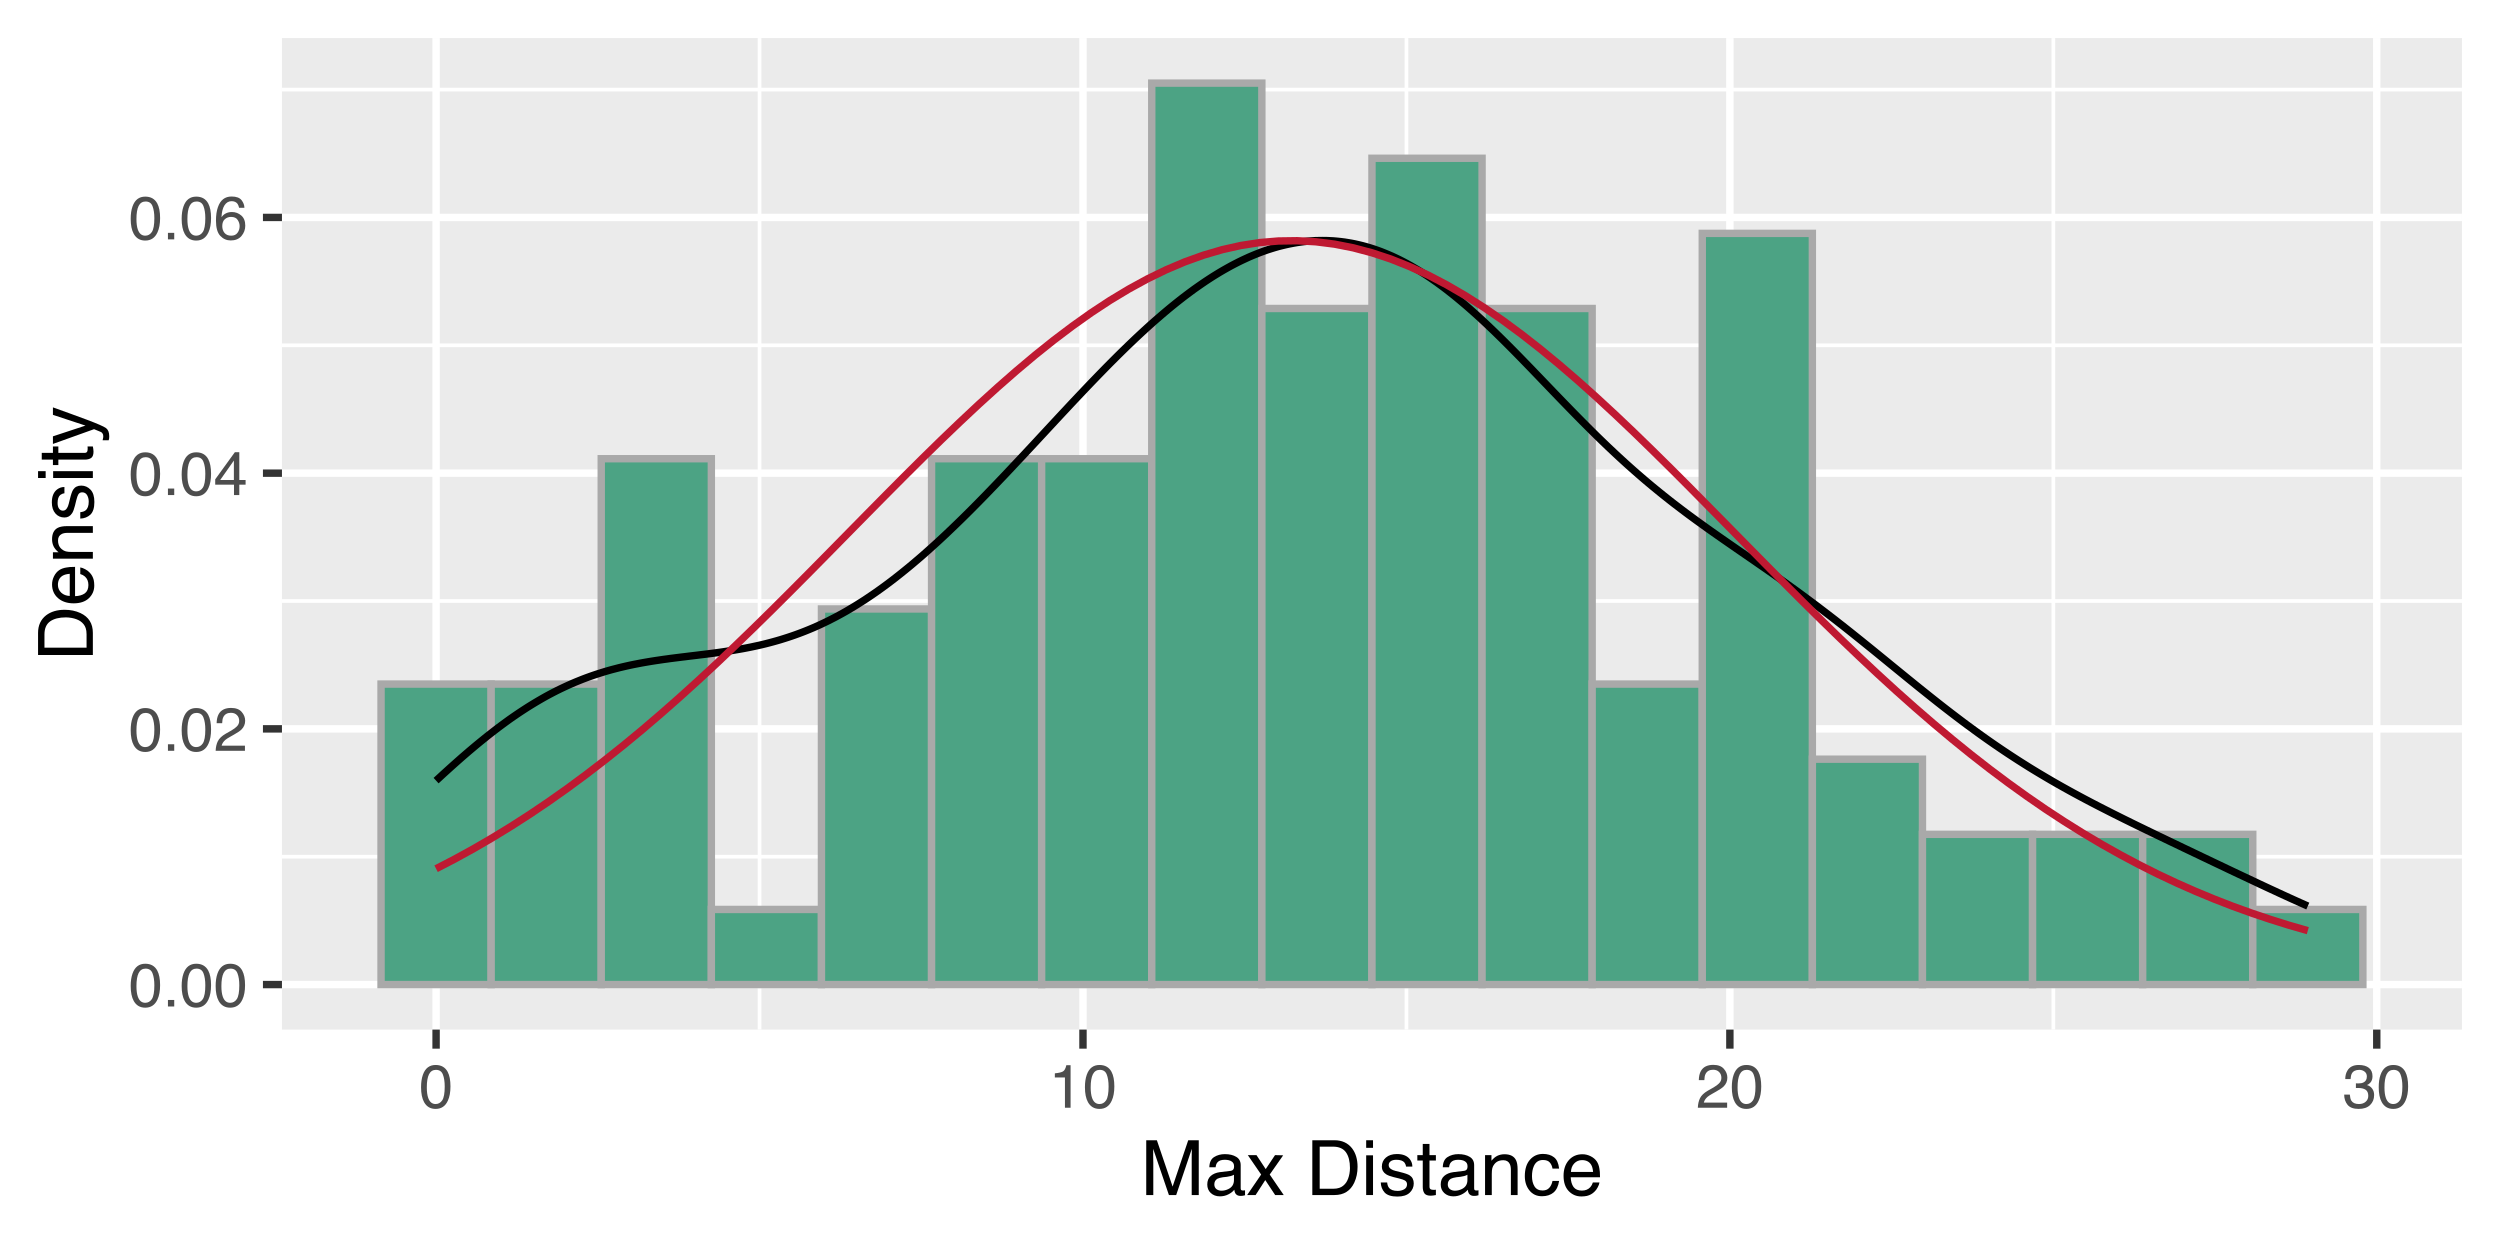 <?xml version="1.0" encoding="UTF-8"?>
<svg xmlns="http://www.w3.org/2000/svg" xmlns:xlink="http://www.w3.org/1999/xlink" width="360pt" height="180pt" viewBox="0 0 360 180" version="1.1">
<defs>
<g>
<symbol overflow="visible" id="glyph0-0">
<path style="stroke:none;" d="M 0.281 0 L 0.281 -6.312 L 5.297 -6.312 L 5.297 0 Z M 4.5 -0.797 L 4.5 -5.516 L 1.078 -5.516 L 1.078 -0.797 Z M 4.5 -0.797 "/>
</symbol>
<symbol overflow="visible" id="glyph0-1">
<path style="stroke:none;" d="M 2.375 -6.156 C 3.176 -6.156 3.754 -5.828 4.109 -5.172 C 4.379 -4.66 4.516 -3.961 4.516 -3.078 C 4.516 -2.242 4.391 -1.555 4.141 -1.016 C 3.785 -0.223 3.195 0.172 2.375 0.172 C 1.633 0.172 1.082 -0.148 0.719 -0.797 C 0.426 -1.328 0.281 -2.047 0.281 -2.953 C 0.281 -3.648 0.367 -4.25 0.547 -4.75 C 0.879 -5.688 1.488 -6.156 2.375 -6.156 Z M 2.375 -0.531 C 2.77 -0.531 3.086 -0.707 3.328 -1.062 C 3.566 -1.426 3.688 -2.086 3.688 -3.047 C 3.688 -3.754 3.598 -4.332 3.422 -4.781 C 3.254 -5.227 2.922 -5.453 2.422 -5.453 C 1.973 -5.453 1.641 -5.238 1.422 -4.812 C 1.211 -4.383 1.109 -3.754 1.109 -2.922 C 1.109 -2.297 1.176 -1.789 1.312 -1.406 C 1.52 -0.82 1.875 -0.531 2.375 -0.531 Z M 2.375 -0.531 "/>
</symbol>
<symbol overflow="visible" id="glyph0-2">
<path style="stroke:none;" d="M 0.75 -0.938 L 1.656 -0.938 L 1.656 0 L 0.75 0 Z M 0.75 -0.938 "/>
</symbol>
<symbol overflow="visible" id="glyph0-3">
<path style="stroke:none;" d="M 0.281 0 C 0.301 -0.531 0.406 -0.988 0.594 -1.375 C 0.789 -1.77 1.164 -2.129 1.719 -2.453 L 2.547 -2.922 C 2.91 -3.141 3.164 -3.328 3.312 -3.484 C 3.551 -3.711 3.672 -3.984 3.672 -4.297 C 3.672 -4.648 3.562 -4.93 3.344 -5.141 C 3.133 -5.359 2.848 -5.469 2.484 -5.469 C 1.961 -5.469 1.598 -5.266 1.391 -4.859 C 1.285 -4.648 1.227 -4.352 1.219 -3.969 L 0.422 -3.969 C 0.43 -4.5 0.531 -4.938 0.719 -5.281 C 1.051 -5.875 1.645 -6.172 2.5 -6.172 C 3.195 -6.172 3.707 -5.977 4.031 -5.594 C 4.363 -5.219 4.531 -4.797 4.531 -4.328 C 4.531 -3.836 4.352 -3.414 4 -3.062 C 3.801 -2.863 3.441 -2.617 2.922 -2.328 L 2.344 -2 C 2.062 -1.844 1.836 -1.695 1.672 -1.562 C 1.391 -1.312 1.211 -1.035 1.141 -0.734 L 4.5 -0.734 L 4.5 0 Z M 0.281 0 "/>
</symbol>
<symbol overflow="visible" id="glyph0-4">
<path style="stroke:none;" d="M 2.906 -2.172 L 2.906 -4.969 L 0.938 -2.172 Z M 2.922 0 L 2.922 -1.5 L 0.219 -1.5 L 0.219 -2.266 L 3.047 -6.172 L 3.688 -6.172 L 3.688 -2.172 L 4.594 -2.172 L 4.594 -1.5 L 3.688 -1.5 L 3.688 0 Z M 2.922 0 "/>
</symbol>
<symbol overflow="visible" id="glyph0-5">
<path style="stroke:none;" d="M 2.578 -6.172 C 3.266 -6.172 3.742 -5.992 4.016 -5.641 C 4.285 -5.285 4.422 -4.922 4.422 -4.547 L 3.656 -4.547 C 3.602 -4.785 3.531 -4.973 3.438 -5.109 C 3.25 -5.367 2.961 -5.5 2.578 -5.5 C 2.148 -5.5 1.805 -5.297 1.547 -4.891 C 1.297 -4.492 1.156 -3.926 1.125 -3.188 C 1.301 -3.445 1.523 -3.641 1.797 -3.766 C 2.047 -3.879 2.32 -3.938 2.625 -3.938 C 3.133 -3.938 3.582 -3.77 3.969 -3.438 C 4.352 -3.113 4.547 -2.625 4.547 -1.969 C 4.547 -1.414 4.363 -0.922 4 -0.484 C 3.633 -0.055 3.117 0.156 2.453 0.156 C 1.867 0.156 1.367 -0.062 0.953 -0.5 C 0.535 -0.938 0.328 -1.672 0.328 -2.703 C 0.328 -3.461 0.422 -4.109 0.609 -4.641 C 0.961 -5.66 1.617 -6.172 2.578 -6.172 Z M 2.516 -0.531 C 2.922 -0.531 3.223 -0.664 3.422 -0.938 C 3.629 -1.207 3.734 -1.531 3.734 -1.906 C 3.734 -2.219 3.641 -2.516 3.453 -2.797 C 3.273 -3.086 2.953 -3.234 2.484 -3.234 C 2.148 -3.234 1.859 -3.125 1.609 -2.906 C 1.359 -2.688 1.234 -2.352 1.234 -1.906 C 1.234 -1.52 1.344 -1.191 1.562 -0.922 C 1.789 -0.66 2.109 -0.531 2.516 -0.531 Z M 2.516 -0.531 "/>
</symbol>
<symbol overflow="visible" id="glyph0-6">
<path style="stroke:none;" d="M 0.844 -4.359 L 0.844 -4.953 C 1.395 -5.004 1.781 -5.094 2 -5.219 C 2.227 -5.344 2.395 -5.645 2.5 -6.125 L 3.109 -6.125 L 3.109 0 L 2.297 0 L 2.297 -4.359 Z M 0.844 -4.359 "/>
</symbol>
<symbol overflow="visible" id="glyph0-7">
<path style="stroke:none;" d="M 2.281 0.172 C 1.551 0.172 1.02 -0.023 0.688 -0.422 C 0.363 -0.828 0.203 -1.316 0.203 -1.891 L 1.016 -1.891 C 1.047 -1.492 1.117 -1.203 1.234 -1.016 C 1.441 -0.691 1.805 -0.531 2.328 -0.531 C 2.734 -0.531 3.055 -0.641 3.297 -0.859 C 3.547 -1.078 3.672 -1.359 3.672 -1.703 C 3.672 -2.129 3.539 -2.426 3.281 -2.594 C 3.031 -2.758 2.672 -2.844 2.203 -2.844 C 2.148 -2.844 2.098 -2.844 2.047 -2.844 C 1.992 -2.844 1.941 -2.844 1.891 -2.844 L 1.891 -3.516 C 1.973 -3.516 2.039 -3.508 2.094 -3.5 C 2.145 -3.5 2.203 -3.5 2.266 -3.5 C 2.555 -3.5 2.797 -3.547 2.984 -3.641 C 3.305 -3.797 3.469 -4.082 3.469 -4.5 C 3.469 -4.801 3.359 -5.035 3.141 -5.203 C 2.922 -5.367 2.672 -5.453 2.391 -5.453 C 1.867 -5.453 1.508 -5.281 1.312 -4.938 C 1.207 -4.75 1.145 -4.477 1.125 -4.125 L 0.359 -4.125 C 0.359 -4.582 0.453 -4.973 0.641 -5.297 C 0.953 -5.867 1.504 -6.156 2.297 -6.156 C 2.93 -6.156 3.422 -6.016 3.766 -5.734 C 4.109 -5.461 4.281 -5.062 4.281 -4.531 C 4.281 -4.145 4.176 -3.836 3.969 -3.609 C 3.844 -3.461 3.68 -3.348 3.484 -3.266 C 3.805 -3.172 4.055 -3 4.234 -2.75 C 4.422 -2.5 4.516 -2.191 4.516 -1.828 C 4.516 -1.234 4.316 -0.75 3.922 -0.375 C 3.535 -0.008 2.988 0.172 2.281 0.172 Z M 2.281 0.172 "/>
</symbol>
<symbol overflow="visible" id="glyph1-0">
<path style="stroke:none;" d="M 0.359 0 L 0.359 -7.891 L 6.625 -7.891 L 6.625 0 Z M 5.625 -0.984 L 5.625 -6.906 L 1.344 -6.906 L 1.344 -0.984 Z M 5.625 -0.984 "/>
</symbol>
<symbol overflow="visible" id="glyph1-1">
<path style="stroke:none;" d="M 0.812 -7.891 L 2.344 -7.891 L 4.609 -1.219 L 6.859 -7.891 L 8.375 -7.891 L 8.375 0 L 7.359 0 L 7.359 -4.656 C 7.359 -4.82 7.359 -5.086 7.359 -5.453 C 7.367 -5.828 7.375 -6.227 7.375 -6.656 L 5.125 0 L 4.078 0 L 1.812 -6.656 L 1.812 -6.406 C 1.812 -6.219 1.812 -5.926 1.812 -5.531 C 1.82 -5.133 1.828 -4.844 1.828 -4.656 L 1.828 0 L 0.812 0 Z M 0.812 -7.891 "/>
</symbol>
<symbol overflow="visible" id="glyph1-2">
<path style="stroke:none;" d="M 1.453 -1.531 C 1.453 -1.25 1.551 -1.023 1.75 -0.859 C 1.957 -0.703 2.203 -0.625 2.484 -0.625 C 2.816 -0.625 3.145 -0.703 3.469 -0.859 C 4.008 -1.117 4.281 -1.551 4.281 -2.156 L 4.281 -2.922 C 4.156 -2.848 4 -2.785 3.812 -2.734 C 3.633 -2.691 3.453 -2.656 3.266 -2.625 L 2.688 -2.562 C 2.332 -2.508 2.066 -2.438 1.891 -2.344 C 1.598 -2.164 1.453 -1.895 1.453 -1.531 Z M 3.797 -3.484 C 4.016 -3.516 4.16 -3.609 4.234 -3.766 C 4.273 -3.848 4.297 -3.973 4.297 -4.141 C 4.297 -4.461 4.176 -4.695 3.938 -4.844 C 3.707 -5 3.375 -5.078 2.938 -5.078 C 2.438 -5.078 2.082 -4.941 1.875 -4.672 C 1.75 -4.516 1.672 -4.289 1.641 -4 L 0.734 -4 C 0.754 -4.707 0.984 -5.195 1.422 -5.469 C 1.867 -5.75 2.383 -5.891 2.969 -5.891 C 3.645 -5.891 4.191 -5.758 4.609 -5.5 C 5.035 -5.25 5.25 -4.848 5.25 -4.297 L 5.25 -0.984 C 5.25 -0.891 5.266 -0.812 5.297 -0.75 C 5.336 -0.688 5.426 -0.656 5.562 -0.656 C 5.602 -0.656 5.648 -0.656 5.703 -0.656 C 5.766 -0.664 5.82 -0.676 5.875 -0.688 L 5.875 0.031 C 5.727 0.07 5.613 0.098 5.531 0.109 C 5.457 0.117 5.352 0.125 5.219 0.125 C 4.883 0.125 4.641 0.004 4.484 -0.234 C 4.41 -0.359 4.359 -0.535 4.328 -0.766 C 4.129 -0.504 3.844 -0.281 3.469 -0.094 C 3.102 0.094 2.695 0.188 2.25 0.188 C 1.719 0.188 1.281 0.023 0.938 -0.297 C 0.602 -0.617 0.438 -1.023 0.438 -1.516 C 0.438 -2.047 0.602 -2.457 0.938 -2.75 C 1.27 -3.039 1.707 -3.223 2.25 -3.297 Z M 2.984 -5.891 Z M 2.984 -5.891 "/>
</symbol>
<symbol overflow="visible" id="glyph1-3">
<path style="stroke:none;" d="M 0.156 -5.75 L 1.406 -5.75 L 2.734 -3.734 L 4.078 -5.75 L 5.25 -5.719 L 3.312 -2.953 L 5.328 0 L 4.094 0 L 2.672 -2.156 L 1.281 0 L 0.062 0 L 2.078 -2.953 Z M 0.156 -5.75 "/>
</symbol>
<symbol overflow="visible" id="glyph1-4">
<path style="stroke:none;" d=""/>
</symbol>
<symbol overflow="visible" id="glyph1-5">
<path style="stroke:none;" d="M 3.875 -0.906 C 4.227 -0.906 4.523 -0.945 4.766 -1.031 C 5.172 -1.164 5.508 -1.43 5.781 -1.828 C 5.988 -2.148 6.141 -2.562 6.234 -3.062 C 6.285 -3.352 6.312 -3.629 6.312 -3.891 C 6.312 -4.859 6.117 -5.613 5.734 -6.156 C 5.348 -6.695 4.723 -6.969 3.859 -6.969 L 1.953 -6.969 L 1.953 -0.906 Z M 0.891 -7.891 L 4.078 -7.891 C 5.16 -7.891 6.004 -7.504 6.609 -6.734 C 7.141 -6.035 7.406 -5.145 7.406 -4.062 C 7.406 -3.227 7.25 -2.473 6.938 -1.797 C 6.383 -0.598 5.43 0 4.078 0 L 0.891 0 Z M 0.891 -7.891 "/>
</symbol>
<symbol overflow="visible" id="glyph1-6">
<path style="stroke:none;" d="M 0.703 -5.719 L 1.688 -5.719 L 1.688 0 L 0.703 0 Z M 0.703 -7.891 L 1.688 -7.891 L 1.688 -6.797 L 0.703 -6.797 Z M 0.703 -7.891 "/>
</symbol>
<symbol overflow="visible" id="glyph1-7">
<path style="stroke:none;" d="M 1.281 -1.812 C 1.312 -1.488 1.395 -1.238 1.531 -1.062 C 1.77 -0.75 2.191 -0.594 2.797 -0.594 C 3.148 -0.594 3.461 -0.672 3.734 -0.828 C 4.004 -0.984 4.141 -1.223 4.141 -1.547 C 4.141 -1.797 4.031 -1.984 3.812 -2.109 C 3.676 -2.191 3.398 -2.285 2.984 -2.391 L 2.219 -2.578 C 1.727 -2.703 1.367 -2.836 1.141 -2.984 C 0.723 -3.254 0.516 -3.617 0.516 -4.078 C 0.516 -4.617 0.707 -5.055 1.094 -5.391 C 1.488 -5.734 2.02 -5.906 2.688 -5.906 C 3.551 -5.906 4.176 -5.648 4.562 -5.141 C 4.801 -4.816 4.914 -4.469 4.906 -4.094 L 4 -4.094 C 3.977 -4.312 3.898 -4.508 3.766 -4.688 C 3.547 -4.945 3.16 -5.078 2.609 -5.078 C 2.242 -5.078 1.969 -5.004 1.781 -4.859 C 1.594 -4.723 1.5 -4.539 1.5 -4.312 C 1.5 -4.062 1.625 -3.863 1.875 -3.719 C 2.008 -3.625 2.219 -3.539 2.5 -3.469 L 3.141 -3.312 C 3.836 -3.145 4.301 -2.984 4.531 -2.828 C 4.914 -2.578 5.109 -2.191 5.109 -1.672 C 5.109 -1.148 4.91 -0.703 4.516 -0.328 C 4.129 0.035 3.539 0.219 2.75 0.219 C 1.895 0.219 1.285 0.023 0.922 -0.359 C 0.566 -0.754 0.379 -1.238 0.359 -1.812 Z M 2.719 -5.891 Z M 2.719 -5.891 "/>
</symbol>
<symbol overflow="visible" id="glyph1-8">
<path style="stroke:none;" d="M 0.906 -7.359 L 1.875 -7.359 L 1.875 -5.75 L 2.797 -5.75 L 2.797 -4.969 L 1.875 -4.969 L 1.875 -1.203 C 1.875 -1.004 1.941 -0.875 2.078 -0.812 C 2.16 -0.77 2.285 -0.75 2.453 -0.75 C 2.504 -0.75 2.555 -0.75 2.609 -0.75 C 2.66 -0.75 2.723 -0.754 2.797 -0.766 L 2.797 0 C 2.68 0.031 2.562 0.051 2.438 0.062 C 2.32 0.082 2.195 0.094 2.062 0.094 C 1.613 0.094 1.305 -0.02 1.141 -0.25 C 0.984 -0.488 0.906 -0.789 0.906 -1.156 L 0.906 -4.969 L 0.125 -4.969 L 0.125 -5.75 L 0.906 -5.75 Z M 0.906 -7.359 "/>
</symbol>
<symbol overflow="visible" id="glyph1-9">
<path style="stroke:none;" d="M 0.703 -5.75 L 1.625 -5.75 L 1.625 -4.938 C 1.895 -5.27 2.18 -5.508 2.484 -5.656 C 2.797 -5.801 3.133 -5.875 3.5 -5.875 C 4.32 -5.875 4.875 -5.594 5.156 -5.031 C 5.312 -4.719 5.391 -4.27 5.391 -3.688 L 5.391 0 L 4.422 0 L 4.422 -3.625 C 4.422 -3.977 4.367 -4.258 4.266 -4.469 C 4.086 -4.832 3.773 -5.016 3.328 -5.016 C 3.098 -5.016 2.91 -4.988 2.766 -4.938 C 2.492 -4.863 2.258 -4.707 2.062 -4.469 C 1.906 -4.281 1.801 -4.082 1.75 -3.875 C 1.695 -3.676 1.672 -3.391 1.672 -3.016 L 1.672 0 L 0.703 0 Z M 2.984 -5.891 Z M 2.984 -5.891 "/>
</symbol>
<symbol overflow="visible" id="glyph1-10">
<path style="stroke:none;" d="M 2.922 -5.922 C 3.578 -5.922 4.109 -5.758 4.516 -5.438 C 4.922 -5.125 5.164 -4.582 5.25 -3.812 L 4.297 -3.812 C 4.242 -4.164 4.113 -4.457 3.906 -4.688 C 3.707 -4.926 3.379 -5.047 2.922 -5.047 C 2.305 -5.047 1.867 -4.75 1.609 -4.156 C 1.43 -3.758 1.344 -3.273 1.344 -2.703 C 1.344 -2.129 1.461 -1.645 1.703 -1.25 C 1.953 -0.852 2.336 -0.656 2.859 -0.656 C 3.266 -0.656 3.582 -0.773 3.812 -1.016 C 4.051 -1.266 4.211 -1.602 4.297 -2.031 L 5.25 -2.031 C 5.133 -1.27 4.863 -0.711 4.438 -0.359 C 4.008 -0.004 3.457 0.172 2.781 0.172 C 2.031 0.172 1.43 -0.102 0.984 -0.656 C 0.535 -1.207 0.312 -1.895 0.312 -2.719 C 0.312 -3.727 0.555 -4.516 1.047 -5.078 C 1.535 -5.641 2.16 -5.922 2.922 -5.922 Z M 2.781 -5.891 Z M 2.781 -5.891 "/>
</symbol>
<symbol overflow="visible" id="glyph1-11">
<path style="stroke:none;" d="M 3.109 -5.875 C 3.516 -5.875 3.906 -5.781 4.281 -5.594 C 4.664 -5.406 4.961 -5.156 5.172 -4.844 C 5.359 -4.562 5.484 -4.223 5.547 -3.828 C 5.609 -3.566 5.641 -3.145 5.641 -2.562 L 1.422 -2.562 C 1.441 -1.977 1.578 -1.508 1.828 -1.156 C 2.086 -0.812 2.488 -0.641 3.031 -0.641 C 3.539 -0.641 3.945 -0.805 4.25 -1.141 C 4.414 -1.328 4.535 -1.551 4.609 -1.812 L 5.562 -1.812 C 5.531 -1.594 5.441 -1.352 5.297 -1.094 C 5.16 -0.832 5.004 -0.625 4.828 -0.469 C 4.535 -0.176 4.176 0.02 3.75 0.125 C 3.508 0.176 3.242 0.203 2.953 0.203 C 2.234 0.203 1.625 -0.055 1.125 -0.578 C 0.633 -1.098 0.391 -1.828 0.391 -2.766 C 0.391 -3.691 0.641 -4.441 1.141 -5.016 C 1.641 -5.586 2.297 -5.875 3.109 -5.875 Z M 4.641 -3.328 C 4.609 -3.754 4.52 -4.094 4.375 -4.344 C 4.102 -4.801 3.66 -5.031 3.047 -5.031 C 2.598 -5.031 2.223 -4.867 1.922 -4.547 C 1.629 -4.234 1.473 -3.828 1.453 -3.328 Z M 3.016 -5.891 Z M 3.016 -5.891 "/>
</symbol>
<symbol overflow="visible" id="glyph2-0">
<path style="stroke:none;" d="M 0 -0.359 L -7.891 -0.359 L -7.891 -6.625 L 0 -6.625 Z M -0.984 -5.625 L -6.906 -5.625 L -6.906 -1.344 L -0.984 -1.344 Z M -0.984 -5.625 "/>
</symbol>
<symbol overflow="visible" id="glyph2-1">
<path style="stroke:none;" d="M -0.906 -3.875 C -0.906 -4.227 -0.945 -4.523 -1.031 -4.766 C -1.164 -5.172 -1.43 -5.508 -1.828 -5.781 C -2.148 -5.988 -2.562 -6.141 -3.062 -6.234 C -3.352 -6.285 -3.629 -6.312 -3.891 -6.312 C -4.859 -6.312 -5.613 -6.117 -6.156 -5.734 C -6.695 -5.348 -6.969 -4.723 -6.969 -3.859 L -6.969 -1.953 L -0.906 -1.953 Z M -7.891 -0.891 L -7.891 -4.078 C -7.891 -5.16 -7.504 -6.004 -6.734 -6.609 C -6.035 -7.141 -5.145 -7.406 -4.062 -7.406 C -3.227 -7.406 -2.473 -7.25 -1.797 -6.938 C -0.598 -6.383 0 -5.43 0 -4.078 L 0 -0.891 Z M -7.891 -0.891 "/>
</symbol>
<symbol overflow="visible" id="glyph2-2">
<path style="stroke:none;" d="M -5.875 -3.109 C -5.875 -3.516 -5.781 -3.906 -5.594 -4.281 C -5.406 -4.664 -5.156 -4.961 -4.844 -5.172 C -4.562 -5.359 -4.223 -5.484 -3.828 -5.547 C -3.566 -5.609 -3.145 -5.641 -2.562 -5.641 L -2.562 -1.422 C -1.977 -1.441 -1.508 -1.578 -1.156 -1.828 C -0.812 -2.086 -0.641 -2.488 -0.641 -3.031 C -0.641 -3.539 -0.805 -3.945 -1.141 -4.25 C -1.328 -4.414 -1.551 -4.535 -1.812 -4.609 L -1.812 -5.562 C -1.594 -5.531 -1.352 -5.441 -1.094 -5.297 C -0.832 -5.16 -0.625 -5.004 -0.469 -4.828 C -0.176 -4.535 0.02 -4.176 0.125 -3.75 C 0.176 -3.508 0.203 -3.242 0.203 -2.953 C 0.203 -2.234 -0.055 -1.625 -0.578 -1.125 C -1.098 -0.633 -1.828 -0.391 -2.766 -0.391 C -3.691 -0.391 -4.441 -0.641 -5.016 -1.141 C -5.586 -1.641 -5.875 -2.297 -5.875 -3.109 Z M -3.328 -4.641 C -3.754 -4.609 -4.094 -4.52 -4.344 -4.375 C -4.801 -4.102 -5.031 -3.66 -5.031 -3.047 C -5.031 -2.598 -4.867 -2.223 -4.547 -1.922 C -4.234 -1.629 -3.828 -1.473 -3.328 -1.453 Z M -5.891 -3.016 Z M -5.891 -3.016 "/>
</symbol>
<symbol overflow="visible" id="glyph2-3">
<path style="stroke:none;" d="M -5.75 -0.703 L -5.75 -1.625 L -4.938 -1.625 C -5.27 -1.895 -5.508 -2.18 -5.656 -2.484 C -5.801 -2.797 -5.875 -3.133 -5.875 -3.5 C -5.875 -4.32 -5.594 -4.875 -5.031 -5.156 C -4.719 -5.312 -4.27 -5.391 -3.688 -5.391 L 0 -5.391 L 0 -4.422 L -3.625 -4.422 C -3.977 -4.422 -4.258 -4.367 -4.469 -4.266 C -4.832 -4.086 -5.016 -3.773 -5.016 -3.328 C -5.016 -3.098 -4.988 -2.91 -4.938 -2.766 C -4.863 -2.492 -4.707 -2.258 -4.469 -2.062 C -4.281 -1.906 -4.082 -1.801 -3.875 -1.75 C -3.676 -1.695 -3.391 -1.672 -3.016 -1.672 L 0 -1.672 L 0 -0.703 Z M -5.891 -2.984 Z M -5.891 -2.984 "/>
</symbol>
<symbol overflow="visible" id="glyph2-4">
<path style="stroke:none;" d="M -1.812 -1.281 C -1.488 -1.312 -1.238 -1.395 -1.062 -1.531 C -0.75 -1.77 -0.594 -2.191 -0.594 -2.797 C -0.594 -3.148 -0.672 -3.461 -0.828 -3.734 C -0.984 -4.004 -1.223 -4.141 -1.547 -4.141 C -1.797 -4.141 -1.984 -4.031 -2.109 -3.812 C -2.191 -3.676 -2.285 -3.398 -2.391 -2.984 L -2.578 -2.219 C -2.703 -1.727 -2.836 -1.367 -2.984 -1.141 C -3.254 -0.723 -3.617 -0.516 -4.078 -0.516 C -4.617 -0.516 -5.055 -0.707 -5.391 -1.094 C -5.734 -1.488 -5.906 -2.02 -5.906 -2.688 C -5.906 -3.551 -5.648 -4.176 -5.141 -4.562 C -4.816 -4.801 -4.469 -4.914 -4.094 -4.906 L -4.094 -4 C -4.312 -3.977 -4.508 -3.898 -4.688 -3.766 C -4.945 -3.547 -5.078 -3.16 -5.078 -2.609 C -5.078 -2.242 -5.004 -1.969 -4.859 -1.781 C -4.723 -1.594 -4.539 -1.5 -4.312 -1.5 C -4.062 -1.5 -3.863 -1.625 -3.719 -1.875 C -3.625 -2.008 -3.539 -2.219 -3.469 -2.5 L -3.312 -3.141 C -3.145 -3.836 -2.984 -4.301 -2.828 -4.531 C -2.578 -4.914 -2.191 -5.109 -1.672 -5.109 C -1.148 -5.109 -0.703 -4.91 -0.328 -4.516 C 0.035 -4.129 0.219 -3.539 0.219 -2.75 C 0.219 -1.895 0.023 -1.285 -0.359 -0.922 C -0.754 -0.566 -1.238 -0.379 -1.812 -0.359 Z M -5.891 -2.719 Z M -5.891 -2.719 "/>
</symbol>
<symbol overflow="visible" id="glyph2-5">
<path style="stroke:none;" d="M -5.719 -0.703 L -5.719 -1.688 L 0 -1.688 L 0 -0.703 Z M -7.891 -0.703 L -7.891 -1.688 L -6.797 -1.688 L -6.797 -0.703 Z M -7.891 -0.703 "/>
</symbol>
<symbol overflow="visible" id="glyph2-6">
<path style="stroke:none;" d="M -7.359 -0.906 L -7.359 -1.875 L -5.75 -1.875 L -5.75 -2.797 L -4.969 -2.797 L -4.969 -1.875 L -1.203 -1.875 C -1.004 -1.875 -0.875 -1.941 -0.812 -2.078 C -0.77 -2.16 -0.75 -2.285 -0.75 -2.453 C -0.75 -2.504 -0.75 -2.555 -0.75 -2.609 C -0.75 -2.66 -0.754 -2.723 -0.766 -2.797 L 0 -2.797 C 0.031 -2.68 0.051 -2.562 0.062 -2.438 C 0.082 -2.32 0.094 -2.195 0.094 -2.062 C 0.094 -1.613 -0.02 -1.305 -0.25 -1.141 C -0.488 -0.984 -0.789 -0.906 -1.156 -0.906 L -4.969 -0.906 L -4.969 -0.125 L -5.75 -0.125 L -5.75 -0.906 Z M -7.359 -0.906 "/>
</symbol>
<symbol overflow="visible" id="glyph2-7">
<path style="stroke:none;" d="M -5.75 -4.297 L -5.75 -5.375 C -5.383 -5.238 -4.547 -4.938 -3.234 -4.469 C -2.242 -4.113 -1.438 -3.816 -0.812 -3.578 C 0.656 -3.023 1.551 -2.633 1.875 -2.406 C 2.195 -2.176 2.359 -1.781 2.359 -1.219 C 2.359 -1.082 2.352 -0.977 2.344 -0.906 C 2.332 -0.832 2.312 -0.742 2.281 -0.641 L 1.406 -0.641 C 1.445 -0.805 1.473 -0.926 1.484 -1 C 1.492 -1.07 1.5 -1.141 1.5 -1.203 C 1.5 -1.379 1.469 -1.508 1.406 -1.594 C 1.352 -1.676 1.285 -1.75 1.203 -1.812 C 1.172 -1.82 1.02 -1.883 0.75 -2 C 0.488 -2.113 0.297 -2.191 0.172 -2.234 L -5.75 -0.109 L -5.75 -1.203 L -1.062 -2.75 Z M -5.891 -2.75 Z M -5.891 -2.75 "/>
</symbol>
</g>
<clipPath id="clip1">
  <path d="M 40.602 5.48 L 354.52 5.48 L 354.52 148.27 L 40.602 148.27 Z M 40.602 5.48 "/>
</clipPath>
<clipPath id="clip2">
  <path d="M 40.602 123 L 354.52 123 L 354.52 124 L 40.602 124 Z M 40.602 123 "/>
</clipPath>
<clipPath id="clip3">
  <path d="M 40.602 86 L 354.52 86 L 354.52 87 L 40.602 87 Z M 40.602 86 "/>
</clipPath>
<clipPath id="clip4">
  <path d="M 40.602 49 L 354.52 49 L 354.52 50 L 40.602 50 Z M 40.602 49 "/>
</clipPath>
<clipPath id="clip5">
  <path d="M 40.602 12 L 354.52 12 L 354.52 14 L 40.602 14 Z M 40.602 12 "/>
</clipPath>
<clipPath id="clip6">
  <path d="M 109 5.48 L 110 5.48 L 110 148.27 L 109 148.27 Z M 109 5.48 "/>
</clipPath>
<clipPath id="clip7">
  <path d="M 202 5.48 L 203 5.48 L 203 148.27 L 202 148.27 Z M 202 5.48 "/>
</clipPath>
<clipPath id="clip8">
  <path d="M 295 5.48 L 296 5.48 L 296 148.27 L 295 148.27 Z M 295 5.48 "/>
</clipPath>
<clipPath id="clip9">
  <path d="M 40.602 141 L 354.52 141 L 354.52 143 L 40.602 143 Z M 40.602 141 "/>
</clipPath>
<clipPath id="clip10">
  <path d="M 40.602 104 L 354.52 104 L 354.52 106 L 40.602 106 Z M 40.602 104 "/>
</clipPath>
<clipPath id="clip11">
  <path d="M 40.602 67 L 354.52 67 L 354.52 69 L 40.602 69 Z M 40.602 67 "/>
</clipPath>
<clipPath id="clip12">
  <path d="M 40.602 30 L 354.52 30 L 354.52 32 L 40.602 32 Z M 40.602 30 "/>
</clipPath>
<clipPath id="clip13">
  <path d="M 62 5.48 L 64 5.48 L 64 148.27 L 62 148.27 Z M 62 5.48 "/>
</clipPath>
<clipPath id="clip14">
  <path d="M 155 5.48 L 157 5.48 L 157 148.27 L 155 148.27 Z M 155 5.48 "/>
</clipPath>
<clipPath id="clip15">
  <path d="M 248 5.48 L 250 5.48 L 250 148.27 L 248 148.27 Z M 248 5.48 "/>
</clipPath>
<clipPath id="clip16">
  <path d="M 341 5.48 L 343 5.48 L 343 148.27 L 341 148.27 Z M 341 5.48 "/>
</clipPath>
</defs>
<g id="surface254">
<rect x="0" y="0" width="360" height="180" style="fill:rgb(100%,100%,100%);fill-opacity:1;stroke:none;"/>
<rect x="0" y="0" width="360" height="180" style="fill:rgb(100%,100%,100%);fill-opacity:1;stroke:none;"/>
<path style="fill:none;stroke-width:1.067;stroke-linecap:round;stroke-linejoin:round;stroke:rgb(100%,100%,100%);stroke-opacity:1;stroke-miterlimit:10;" d="M 0 180 L 360 180 L 360 0 L 0 0 Z M 0 180 "/>
<g clip-path="url(#clip1)" clip-rule="nonzero">
<path style=" stroke:none;fill-rule:nonzero;fill:rgb(92.157%,92.157%,92.157%);fill-opacity:1;" d="M 40.602 148.266 L 354.52 148.266 L 354.52 5.477 L 40.602 5.477 Z M 40.602 148.266 "/>
</g>
<g clip-path="url(#clip2)" clip-rule="nonzero">
<path style="fill:none;stroke-width:0.533;stroke-linecap:butt;stroke-linejoin:round;stroke:rgb(100%,100%,100%);stroke-opacity:1;stroke-miterlimit:10;" d="M 40.602 123.367 L 354.52 123.367 "/>
</g>
<g clip-path="url(#clip3)" clip-rule="nonzero">
<path style="fill:none;stroke-width:0.533;stroke-linecap:butt;stroke-linejoin:round;stroke:rgb(100%,100%,100%);stroke-opacity:1;stroke-miterlimit:10;" d="M 40.602 86.543 L 354.52 86.543 "/>
</g>
<g clip-path="url(#clip4)" clip-rule="nonzero">
<path style="fill:none;stroke-width:0.533;stroke-linecap:butt;stroke-linejoin:round;stroke:rgb(100%,100%,100%);stroke-opacity:1;stroke-miterlimit:10;" d="M 40.602 49.723 L 354.52 49.723 "/>
</g>
<g clip-path="url(#clip5)" clip-rule="nonzero">
<path style="fill:none;stroke-width:0.533;stroke-linecap:butt;stroke-linejoin:round;stroke:rgb(100%,100%,100%);stroke-opacity:1;stroke-miterlimit:10;" d="M 40.602 12.902 L 354.52 12.902 "/>
</g>
<g clip-path="url(#clip6)" clip-rule="nonzero">
<path style="fill:none;stroke-width:0.533;stroke-linecap:butt;stroke-linejoin:round;stroke:rgb(100%,100%,100%);stroke-opacity:1;stroke-miterlimit:10;" d="M 109.375 148.266 L 109.375 5.48 "/>
</g>
<g clip-path="url(#clip7)" clip-rule="nonzero">
<path style="fill:none;stroke-width:0.533;stroke-linecap:butt;stroke-linejoin:round;stroke:rgb(100%,100%,100%);stroke-opacity:1;stroke-miterlimit:10;" d="M 202.527 148.266 L 202.527 5.48 "/>
</g>
<g clip-path="url(#clip8)" clip-rule="nonzero">
<path style="fill:none;stroke-width:0.533;stroke-linecap:butt;stroke-linejoin:round;stroke:rgb(100%,100%,100%);stroke-opacity:1;stroke-miterlimit:10;" d="M 295.68 148.266 L 295.68 5.48 "/>
</g>
<g clip-path="url(#clip9)" clip-rule="nonzero">
<path style="fill:none;stroke-width:1.067;stroke-linecap:butt;stroke-linejoin:round;stroke:rgb(100%,100%,100%);stroke-opacity:1;stroke-miterlimit:10;" d="M 40.602 141.777 L 354.52 141.777 "/>
</g>
<g clip-path="url(#clip10)" clip-rule="nonzero">
<path style="fill:none;stroke-width:1.067;stroke-linecap:butt;stroke-linejoin:round;stroke:rgb(100%,100%,100%);stroke-opacity:1;stroke-miterlimit:10;" d="M 40.602 104.957 L 354.52 104.957 "/>
</g>
<g clip-path="url(#clip11)" clip-rule="nonzero">
<path style="fill:none;stroke-width:1.067;stroke-linecap:butt;stroke-linejoin:round;stroke:rgb(100%,100%,100%);stroke-opacity:1;stroke-miterlimit:10;" d="M 40.602 68.133 L 354.52 68.133 "/>
</g>
<g clip-path="url(#clip12)" clip-rule="nonzero">
<path style="fill:none;stroke-width:1.067;stroke-linecap:butt;stroke-linejoin:round;stroke:rgb(100%,100%,100%);stroke-opacity:1;stroke-miterlimit:10;" d="M 40.602 31.312 L 354.52 31.312 "/>
</g>
<g clip-path="url(#clip13)" clip-rule="nonzero">
<path style="fill:none;stroke-width:1.067;stroke-linecap:butt;stroke-linejoin:round;stroke:rgb(100%,100%,100%);stroke-opacity:1;stroke-miterlimit:10;" d="M 62.797 148.266 L 62.797 5.48 "/>
</g>
<g clip-path="url(#clip14)" clip-rule="nonzero">
<path style="fill:none;stroke-width:1.067;stroke-linecap:butt;stroke-linejoin:round;stroke:rgb(100%,100%,100%);stroke-opacity:1;stroke-miterlimit:10;" d="M 155.949 148.266 L 155.949 5.48 "/>
</g>
<g clip-path="url(#clip15)" clip-rule="nonzero">
<path style="fill:none;stroke-width:1.067;stroke-linecap:butt;stroke-linejoin:round;stroke:rgb(100%,100%,100%);stroke-opacity:1;stroke-miterlimit:10;" d="M 249.102 148.266 L 249.102 5.48 "/>
</g>
<g clip-path="url(#clip16)" clip-rule="nonzero">
<path style="fill:none;stroke-width:1.067;stroke-linecap:butt;stroke-linejoin:round;stroke:rgb(100%,100%,100%);stroke-opacity:1;stroke-miterlimit:10;" d="M 342.254 148.266 L 342.254 5.48 "/>
</g>
<path style="fill-rule:nonzero;fill:rgb(29.804%,63.922%,51.765%);fill-opacity:1;stroke-width:1.067;stroke-linecap:butt;stroke-linejoin:miter;stroke:rgb(66.275%,66.275%,66.275%);stroke-opacity:1;stroke-miterlimit:10;" d="M 54.871 141.777 L 70.727 141.777 L 70.727 98.508 L 54.871 98.508 Z M 54.871 141.777 "/>
<path style="fill-rule:nonzero;fill:rgb(29.804%,63.922%,51.765%);fill-opacity:1;stroke-width:1.067;stroke-linecap:butt;stroke-linejoin:miter;stroke:rgb(66.275%,66.275%,66.275%);stroke-opacity:1;stroke-miterlimit:10;" d="M 70.727 141.777 L 86.582 141.777 L 86.582 98.508 L 70.727 98.508 Z M 70.727 141.777 "/>
<path style="fill-rule:nonzero;fill:rgb(29.804%,63.922%,51.765%);fill-opacity:1;stroke-width:1.067;stroke-linecap:butt;stroke-linejoin:miter;stroke:rgb(66.275%,66.275%,66.275%);stroke-opacity:1;stroke-miterlimit:10;" d="M 86.578 141.777 L 102.434 141.777 L 102.434 66.055 L 86.578 66.055 Z M 86.578 141.777 "/>
<path style="fill-rule:nonzero;fill:rgb(29.804%,63.922%,51.765%);fill-opacity:1;stroke-width:1.067;stroke-linecap:butt;stroke-linejoin:miter;stroke:rgb(66.275%,66.275%,66.275%);stroke-opacity:1;stroke-miterlimit:10;" d="M 102.434 141.777 L 118.289 141.777 L 118.289 130.961 L 102.434 130.961 Z M 102.434 141.777 "/>
<path style="fill-rule:nonzero;fill:rgb(29.804%,63.922%,51.765%);fill-opacity:1;stroke-width:1.067;stroke-linecap:butt;stroke-linejoin:miter;stroke:rgb(66.275%,66.275%,66.275%);stroke-opacity:1;stroke-miterlimit:10;" d="M 118.289 141.777 L 134.145 141.777 L 134.145 87.691 L 118.289 87.691 Z M 118.289 141.777 "/>
<path style="fill-rule:nonzero;fill:rgb(29.804%,63.922%,51.765%);fill-opacity:1;stroke-width:1.067;stroke-linecap:butt;stroke-linejoin:miter;stroke:rgb(66.275%,66.275%,66.275%);stroke-opacity:1;stroke-miterlimit:10;" d="M 134.145 141.777 L 150 141.777 L 150 66.055 L 134.145 66.055 Z M 134.145 141.777 "/>
<path style="fill-rule:nonzero;fill:rgb(29.804%,63.922%,51.765%);fill-opacity:1;stroke-width:1.067;stroke-linecap:butt;stroke-linejoin:miter;stroke:rgb(66.275%,66.275%,66.275%);stroke-opacity:1;stroke-miterlimit:10;" d="M 149.996 141.777 L 165.852 141.777 L 165.852 66.055 L 149.996 66.055 Z M 149.996 141.777 "/>
<path style="fill-rule:nonzero;fill:rgb(29.804%,63.922%,51.765%);fill-opacity:1;stroke-width:1.067;stroke-linecap:butt;stroke-linejoin:miter;stroke:rgb(66.275%,66.275%,66.275%);stroke-opacity:1;stroke-miterlimit:10;" d="M 165.852 141.777 L 181.707 141.777 L 181.707 11.969 L 165.852 11.969 Z M 165.852 141.777 "/>
<path style="fill-rule:nonzero;fill:rgb(29.804%,63.922%,51.765%);fill-opacity:1;stroke-width:1.067;stroke-linecap:butt;stroke-linejoin:miter;stroke:rgb(66.275%,66.275%,66.275%);stroke-opacity:1;stroke-miterlimit:10;" d="M 181.707 141.777 L 197.562 141.777 L 197.562 44.422 L 181.707 44.422 Z M 181.707 141.777 "/>
<path style="fill-rule:nonzero;fill:rgb(29.804%,63.922%,51.765%);fill-opacity:1;stroke-width:1.067;stroke-linecap:butt;stroke-linejoin:miter;stroke:rgb(66.275%,66.275%,66.275%);stroke-opacity:1;stroke-miterlimit:10;" d="M 197.562 141.777 L 213.418 141.777 L 213.418 22.789 L 197.562 22.789 Z M 197.562 141.777 "/>
<path style="fill-rule:nonzero;fill:rgb(29.804%,63.922%,51.765%);fill-opacity:1;stroke-width:1.067;stroke-linecap:butt;stroke-linejoin:miter;stroke:rgb(66.275%,66.275%,66.275%);stroke-opacity:1;stroke-miterlimit:10;" d="M 213.414 141.777 L 229.27 141.777 L 229.27 44.422 L 213.414 44.422 Z M 213.414 141.777 "/>
<path style="fill-rule:nonzero;fill:rgb(29.804%,63.922%,51.765%);fill-opacity:1;stroke-width:1.067;stroke-linecap:butt;stroke-linejoin:miter;stroke:rgb(66.275%,66.275%,66.275%);stroke-opacity:1;stroke-miterlimit:10;" d="M 229.27 141.777 L 245.125 141.777 L 245.125 98.508 L 229.27 98.508 Z M 229.27 141.777 "/>
<path style="fill-rule:nonzero;fill:rgb(29.804%,63.922%,51.765%);fill-opacity:1;stroke-width:1.067;stroke-linecap:butt;stroke-linejoin:miter;stroke:rgb(66.275%,66.275%,66.275%);stroke-opacity:1;stroke-miterlimit:10;" d="M 245.125 141.777 L 260.98 141.777 L 260.98 33.605 L 245.125 33.605 Z M 245.125 141.777 "/>
<path style="fill-rule:nonzero;fill:rgb(29.804%,63.922%,51.765%);fill-opacity:1;stroke-width:1.067;stroke-linecap:butt;stroke-linejoin:miter;stroke:rgb(66.275%,66.275%,66.275%);stroke-opacity:1;stroke-miterlimit:10;" d="M 260.98 141.777 L 276.836 141.777 L 276.836 109.324 L 260.98 109.324 Z M 260.98 141.777 "/>
<path style="fill-rule:nonzero;fill:rgb(29.804%,63.922%,51.765%);fill-opacity:1;stroke-width:1.067;stroke-linecap:butt;stroke-linejoin:miter;stroke:rgb(66.275%,66.275%,66.275%);stroke-opacity:1;stroke-miterlimit:10;" d="M 276.832 141.777 L 292.688 141.777 L 292.688 120.145 L 276.832 120.145 Z M 276.832 141.777 "/>
<path style="fill-rule:nonzero;fill:rgb(29.804%,63.922%,51.765%);fill-opacity:1;stroke-width:1.067;stroke-linecap:butt;stroke-linejoin:miter;stroke:rgb(66.275%,66.275%,66.275%);stroke-opacity:1;stroke-miterlimit:10;" d="M 292.688 141.777 L 308.543 141.777 L 308.543 120.145 L 292.688 120.145 Z M 292.688 141.777 "/>
<path style="fill-rule:nonzero;fill:rgb(29.804%,63.922%,51.765%);fill-opacity:1;stroke-width:1.067;stroke-linecap:butt;stroke-linejoin:miter;stroke:rgb(66.275%,66.275%,66.275%);stroke-opacity:1;stroke-miterlimit:10;" d="M 308.543 141.777 L 324.398 141.777 L 324.398 120.145 L 308.543 120.145 Z M 308.543 141.777 "/>
<path style="fill-rule:nonzero;fill:rgb(29.804%,63.922%,51.765%);fill-opacity:1;stroke-width:1.067;stroke-linecap:butt;stroke-linejoin:miter;stroke:rgb(66.275%,66.275%,66.275%);stroke-opacity:1;stroke-miterlimit:10;" d="M 324.398 141.777 L 340.254 141.777 L 340.254 130.961 L 324.398 130.961 Z M 324.398 141.777 "/>
<path style="fill:none;stroke-width:1.067;stroke-linecap:butt;stroke-linejoin:round;stroke:rgb(0%,0%,0%);stroke-opacity:1;stroke-miterlimit:10;" d="M 62.797 112.41 L 63.324 111.926 L 63.852 111.438 L 64.906 110.484 L 65.434 110.012 L 65.961 109.543 L 66.488 109.078 L 67.016 108.621 L 67.543 108.168 L 68.07 107.723 L 68.598 107.281 L 69.129 106.844 L 70.184 105.992 L 70.711 105.578 L 71.766 104.766 L 72.293 104.375 L 72.82 103.988 L 73.348 103.605 L 73.875 103.238 L 74.402 102.875 L 74.93 102.52 L 75.457 102.176 L 75.984 101.836 L 76.512 101.508 L 77.039 101.188 L 77.566 100.875 L 78.094 100.57 L 78.621 100.273 L 79.148 99.988 L 79.676 99.711 L 80.203 99.441 L 80.73 99.184 L 81.258 98.934 L 81.785 98.691 L 82.312 98.457 L 82.84 98.23 L 83.367 98.016 L 83.895 97.805 L 84.422 97.605 L 84.949 97.414 L 85.477 97.23 L 86.004 97.055 L 86.531 96.887 L 87.059 96.723 L 87.586 96.57 L 88.113 96.422 L 88.645 96.285 L 89.172 96.148 L 89.699 96.023 L 90.227 95.902 L 90.754 95.785 L 91.281 95.676 L 92.336 95.473 L 92.863 95.379 L 93.391 95.289 L 93.918 95.203 L 94.445 95.121 L 95.5 94.965 L 96.027 94.895 L 96.555 94.82 L 98.137 94.621 L 98.664 94.559 L 99.191 94.492 L 100.246 94.367 L 100.773 94.301 L 101.301 94.238 L 102.355 94.105 L 103.41 93.965 L 103.938 93.891 L 104.992 93.734 L 105.52 93.652 L 106.574 93.473 L 107.102 93.379 L 107.629 93.277 L 108.16 93.172 L 109.215 92.945 L 109.742 92.824 L 110.27 92.695 L 110.797 92.559 L 111.324 92.418 L 111.852 92.27 L 112.379 92.117 L 112.906 91.953 L 113.434 91.785 L 113.961 91.609 L 114.488 91.426 L 115.016 91.234 L 115.543 91.035 L 116.07 90.828 L 116.598 90.613 L 117.125 90.391 L 117.652 90.16 L 118.18 89.918 L 118.707 89.668 L 119.234 89.414 L 120.289 88.875 L 120.816 88.59 L 121.344 88.301 L 121.871 88.004 L 122.926 87.379 L 123.453 87.055 L 124.508 86.383 L 125.035 86.031 L 125.562 85.676 L 126.09 85.312 L 126.617 84.938 L 127.145 84.559 L 127.676 84.168 L 128.203 83.773 L 128.73 83.371 L 129.258 82.957 L 129.785 82.539 L 130.312 82.113 L 130.84 81.684 L 131.367 81.246 L 132.422 80.348 L 132.949 79.891 L 134.004 78.953 L 134.531 78.477 L 135.059 77.996 L 135.586 77.508 L 136.113 77.016 L 136.641 76.516 L 137.168 76.012 L 137.695 75.504 L 138.223 74.992 L 138.75 74.477 L 139.805 73.43 L 140.859 72.367 L 141.914 71.289 L 143.496 69.648 L 144.023 69.094 L 144.551 68.543 L 145.605 67.426 L 146.66 66.301 L 147.191 65.738 L 149.301 63.473 L 149.828 62.902 L 150.355 62.336 L 150.883 61.766 L 151.41 61.199 L 151.938 60.629 L 152.992 59.496 L 153.52 58.934 L 154.047 58.367 L 154.574 57.805 L 155.629 56.688 L 156.684 55.578 L 157.211 55.027 L 158.266 53.934 L 159.32 52.855 L 159.848 52.32 L 160.902 51.266 L 161.43 50.746 L 161.957 50.23 L 162.484 49.719 L 163.539 48.711 L 164.066 48.219 L 164.594 47.73 L 165.121 47.246 L 165.648 46.77 L 166.176 46.301 L 166.707 45.84 L 167.234 45.383 L 167.762 44.934 L 168.289 44.492 L 168.816 44.059 L 169.344 43.633 L 169.871 43.215 L 170.398 42.805 L 170.926 42.406 L 171.453 42.012 L 171.98 41.625 L 172.508 41.254 L 173.035 40.887 L 173.562 40.527 L 174.09 40.18 L 174.617 39.84 L 175.145 39.512 L 175.672 39.191 L 176.199 38.883 L 176.727 38.586 L 177.254 38.293 L 177.781 38.016 L 178.309 37.746 L 178.836 37.488 L 179.363 37.242 L 179.891 37 L 180.418 36.777 L 180.945 36.562 L 181.473 36.355 L 182 36.164 L 182.527 35.977 L 183.055 35.809 L 183.582 35.648 L 184.109 35.496 L 184.637 35.363 L 185.164 35.238 L 185.691 35.125 L 186.223 35.023 L 186.75 34.93 L 187.277 34.855 L 187.805 34.785 L 188.332 34.73 L 188.859 34.691 L 189.387 34.656 L 189.914 34.645 L 190.441 34.637 L 190.969 34.641 L 191.496 34.664 L 192.023 34.691 L 192.551 34.738 L 193.078 34.793 L 193.605 34.859 L 194.133 34.945 L 194.66 35.035 L 195.188 35.141 L 195.715 35.262 L 196.242 35.391 L 196.77 35.535 L 197.297 35.691 L 197.824 35.859 L 198.352 36.043 L 198.879 36.234 L 199.406 36.445 L 199.934 36.664 L 200.461 36.891 L 200.988 37.137 L 201.516 37.391 L 202.043 37.66 L 202.57 37.941 L 203.098 38.23 L 203.625 38.535 L 204.152 38.848 L 204.68 39.176 L 205.207 39.516 L 205.738 39.863 L 206.266 40.227 L 206.793 40.594 L 207.32 40.977 L 207.848 41.367 L 208.375 41.766 L 209.43 42.602 L 209.957 43.035 L 210.484 43.477 L 211.012 43.922 L 211.539 44.379 L 212.594 45.316 L 213.648 46.285 L 214.176 46.781 L 215.23 47.789 L 216.285 48.82 L 216.812 49.344 L 217.34 49.871 L 217.867 50.402 L 218.395 50.938 L 218.922 51.477 L 220.504 53.105 L 221.031 53.656 L 221.559 54.203 L 222.086 54.754 L 222.613 55.301 L 223.668 56.402 L 224.723 57.496 L 225.254 58.043 L 226.309 59.129 L 226.836 59.668 L 227.891 60.738 L 228.945 61.793 L 229.473 62.316 L 230 62.836 L 230.527 63.348 L 231.582 64.363 L 232.637 65.355 L 233.164 65.844 L 233.691 66.328 L 234.219 66.809 L 234.746 67.281 L 235.273 67.75 L 235.801 68.211 L 236.328 68.668 L 236.855 69.121 L 237.383 69.566 L 237.91 70.008 L 238.438 70.441 L 238.965 70.871 L 239.492 71.297 L 240.547 72.133 L 241.074 72.543 L 242.129 73.348 L 242.656 73.746 L 243.184 74.141 L 244.238 74.914 L 244.77 75.297 L 245.824 76.055 L 246.352 76.43 L 247.406 77.172 L 248.988 78.273 L 249.516 78.637 L 250.043 79.004 L 252.68 80.82 L 253.207 81.188 L 253.734 81.551 L 254.262 81.918 L 254.789 82.289 L 255.316 82.656 L 255.844 83.027 L 256.898 83.777 L 258.48 84.914 L 259.535 85.688 L 260.59 86.469 L 261.645 87.258 L 263.227 88.465 L 263.754 88.871 L 264.285 89.281 L 264.812 89.695 L 265.34 90.105 L 266.395 90.941 L 267.977 92.207 L 269.559 93.484 L 271.668 95.203 L 272.195 95.637 L 274.832 97.785 L 275.359 98.211 L 275.887 98.641 L 276.414 99.066 L 277.996 100.332 L 279.051 101.168 L 279.578 101.582 L 280.105 101.992 L 281.16 102.805 L 281.688 103.207 L 282.742 104.004 L 283.27 104.398 L 283.801 104.785 L 284.328 105.172 L 284.855 105.555 L 285.383 105.934 L 285.91 106.309 L 286.438 106.68 L 286.965 107.047 L 287.492 107.41 L 288.02 107.77 L 288.547 108.125 L 289.074 108.477 L 289.602 108.824 L 290.129 109.168 L 290.656 109.508 L 291.184 109.844 L 292.238 110.508 L 292.766 110.832 L 293.293 111.152 L 293.82 111.469 L 294.875 112.094 L 295.402 112.402 L 295.93 112.707 L 296.457 113.008 L 296.984 113.305 L 298.039 113.891 L 298.566 114.18 L 299.621 114.75 L 300.148 115.031 L 301.203 115.586 L 302.258 116.133 L 302.785 116.402 L 303.316 116.672 L 303.844 116.941 L 304.371 117.207 L 304.898 117.469 L 305.426 117.734 L 305.953 117.996 L 306.48 118.254 L 307.008 118.516 L 308.062 119.031 L 308.59 119.285 L 309.117 119.543 L 310.172 120.051 L 310.699 120.309 L 311.227 120.559 L 312.809 121.32 L 313.336 121.57 L 314.391 122.078 L 315.445 122.578 L 315.973 122.832 L 316.5 123.082 L 317.027 123.336 L 318.082 123.836 L 318.609 124.09 L 320.191 124.84 L 320.719 125.094 L 322.301 125.844 L 322.832 126.094 L 323.359 126.34 L 324.414 126.84 L 324.941 127.086 L 325.469 127.336 L 327.051 128.074 L 327.578 128.316 L 328.105 128.562 L 329.688 129.289 L 331.27 130.004 L 332.324 130.473 "/>
<path style="fill:none;stroke-width:1.067;stroke-linecap:butt;stroke-linejoin:round;stroke:rgb(74.902%,9.804%,19.608%);stroke-opacity:1;stroke-miterlimit:10;" d="M 62.797 125.098 L 65.492 123.699 L 68.188 122.219 L 70.883 120.652 L 73.578 119.004 L 76.273 117.273 L 78.969 115.453 L 81.664 113.551 L 84.359 111.562 L 87.055 109.492 L 89.75 107.344 L 92.445 105.117 L 95.141 102.812 L 97.836 100.441 L 100.531 98 L 103.227 95.5 L 105.922 92.941 L 108.617 90.336 L 111.312 87.688 L 114.008 85 L 116.703 82.289 L 119.398 79.559 L 122.094 76.816 L 124.789 74.078 L 127.484 71.348 L 130.18 68.637 L 132.875 65.957 L 135.57 63.32 L 138.266 60.738 L 140.961 58.215 L 143.656 55.77 L 146.352 53.41 L 149.047 51.145 L 151.742 48.988 L 154.438 46.953 L 157.133 45.039 L 159.828 43.266 L 162.523 41.641 L 165.219 40.168 L 167.914 38.855 L 170.609 37.711 L 173.305 36.742 L 176 35.953 L 178.695 35.348 L 181.391 34.93 L 184.086 34.703 L 186.781 34.664 L 189.477 34.816 L 192.172 35.156 L 194.867 35.688 L 197.562 36.402 L 200.258 37.297 L 202.953 38.371 L 205.648 39.613 L 208.344 41.023 L 211.039 42.59 L 213.734 44.305 L 216.43 46.16 L 219.121 48.148 L 221.816 50.258 L 224.512 52.48 L 227.207 54.801 L 229.902 57.215 L 232.598 59.707 L 235.293 62.266 L 237.988 64.887 L 240.684 67.547 L 243.379 70.246 L 246.074 72.973 L 248.77 75.707 L 251.465 78.449 L 254.16 81.184 L 256.855 83.906 L 259.551 86.602 L 262.246 89.266 L 264.941 91.891 L 267.637 94.469 L 270.332 96.996 L 273.027 99.461 L 275.723 101.859 L 278.418 104.191 L 281.113 106.449 L 283.809 108.633 L 286.504 110.734 L 289.199 112.754 L 291.895 114.691 L 294.59 116.547 L 297.285 118.312 L 299.98 119.996 L 302.676 121.594 L 305.371 123.109 L 308.066 124.539 L 310.762 125.891 L 313.457 127.16 L 316.152 128.352 L 318.848 129.469 L 321.543 130.516 L 324.238 131.488 L 326.934 132.395 L 329.629 133.238 L 332.324 134.016 "/>
<g style="fill:rgb(30.196%,30.196%,30.196%);fill-opacity:1;">
  <use xlink:href="#glyph0-1" x="18.539" y="144.934"/>
  <use xlink:href="#glyph0-2" x="23.433" y="144.934"/>
  <use xlink:href="#glyph0-1" x="25.878" y="144.934"/>
  <use xlink:href="#glyph0-1" x="30.772" y="144.934"/>
</g>
<g style="fill:rgb(30.196%,30.196%,30.196%);fill-opacity:1;">
  <use xlink:href="#glyph0-1" x="18.539" y="108.113"/>
  <use xlink:href="#glyph0-2" x="23.433" y="108.113"/>
  <use xlink:href="#glyph0-1" x="25.878" y="108.113"/>
  <use xlink:href="#glyph0-3" x="30.772" y="108.113"/>
</g>
<g style="fill:rgb(30.196%,30.196%,30.196%);fill-opacity:1;">
  <use xlink:href="#glyph0-1" x="18.539" y="71.289"/>
  <use xlink:href="#glyph0-2" x="23.433" y="71.289"/>
  <use xlink:href="#glyph0-1" x="25.878" y="71.289"/>
  <use xlink:href="#glyph0-4" x="30.772" y="71.289"/>
</g>
<g style="fill:rgb(30.196%,30.196%,30.196%);fill-opacity:1;">
  <use xlink:href="#glyph0-1" x="18.539" y="34.469"/>
  <use xlink:href="#glyph0-2" x="23.433" y="34.469"/>
  <use xlink:href="#glyph0-1" x="25.878" y="34.469"/>
  <use xlink:href="#glyph0-5" x="30.772" y="34.469"/>
</g>
<path style="fill:none;stroke-width:1.067;stroke-linecap:butt;stroke-linejoin:round;stroke:rgb(20%,20%,20%);stroke-opacity:1;stroke-miterlimit:10;" d="M 37.863 141.777 L 40.602 141.777 "/>
<path style="fill:none;stroke-width:1.067;stroke-linecap:butt;stroke-linejoin:round;stroke:rgb(20%,20%,20%);stroke-opacity:1;stroke-miterlimit:10;" d="M 37.863 104.957 L 40.602 104.957 "/>
<path style="fill:none;stroke-width:1.067;stroke-linecap:butt;stroke-linejoin:round;stroke:rgb(20%,20%,20%);stroke-opacity:1;stroke-miterlimit:10;" d="M 37.863 68.133 L 40.602 68.133 "/>
<path style="fill:none;stroke-width:1.067;stroke-linecap:butt;stroke-linejoin:round;stroke:rgb(20%,20%,20%);stroke-opacity:1;stroke-miterlimit:10;" d="M 37.863 31.312 L 40.602 31.312 "/>
<path style="fill:none;stroke-width:1.067;stroke-linecap:butt;stroke-linejoin:round;stroke:rgb(20%,20%,20%);stroke-opacity:1;stroke-miterlimit:10;" d="M 62.797 151.008 L 62.797 148.266 "/>
<path style="fill:none;stroke-width:1.067;stroke-linecap:butt;stroke-linejoin:round;stroke:rgb(20%,20%,20%);stroke-opacity:1;stroke-miterlimit:10;" d="M 155.949 151.008 L 155.949 148.266 "/>
<path style="fill:none;stroke-width:1.067;stroke-linecap:butt;stroke-linejoin:round;stroke:rgb(20%,20%,20%);stroke-opacity:1;stroke-miterlimit:10;" d="M 249.102 151.008 L 249.102 148.266 "/>
<path style="fill:none;stroke-width:1.067;stroke-linecap:butt;stroke-linejoin:round;stroke:rgb(20%,20%,20%);stroke-opacity:1;stroke-miterlimit:10;" d="M 342.254 151.008 L 342.254 148.266 "/>
<g style="fill:rgb(30.196%,30.196%,30.196%);fill-opacity:1;">
  <use xlink:href="#glyph0-1" x="60.352" y="159.512"/>
</g>
<g style="fill:rgb(30.196%,30.196%,30.196%);fill-opacity:1;">
  <use xlink:href="#glyph0-6" x="151.055" y="159.512"/>
  <use xlink:href="#glyph0-1" x="155.949" y="159.512"/>
</g>
<g style="fill:rgb(30.196%,30.196%,30.196%);fill-opacity:1;">
  <use xlink:href="#glyph0-3" x="244.207" y="159.512"/>
  <use xlink:href="#glyph0-1" x="249.101" y="159.512"/>
</g>
<g style="fill:rgb(30.196%,30.196%,30.196%);fill-opacity:1;">
  <use xlink:href="#glyph0-7" x="337.359" y="159.512"/>
  <use xlink:href="#glyph0-1" x="342.254" y="159.512"/>
</g>
<g style="fill:rgb(0%,0%,0%);fill-opacity:1;">
  <use xlink:href="#glyph1-1" x="164.246" y="172.086"/>
  <use xlink:href="#glyph1-2" x="173.409" y="172.086"/>
  <use xlink:href="#glyph1-3" x="179.527" y="172.086"/>
  <use xlink:href="#glyph1-4" x="185.027" y="172.086"/>
  <use xlink:href="#glyph1-5" x="188.083" y="172.086"/>
  <use xlink:href="#glyph1-6" x="196.027" y="172.086"/>
  <use xlink:href="#glyph1-7" x="198.471" y="172.086"/>
  <use xlink:href="#glyph1-8" x="203.971" y="172.086"/>
  <use xlink:href="#glyph1-2" x="207.027" y="172.086"/>
  <use xlink:href="#glyph1-9" x="213.145" y="172.086"/>
  <use xlink:href="#glyph1-10" x="219.262" y="172.086"/>
  <use xlink:href="#glyph1-11" x="224.762" y="172.086"/>
</g>
<g style="fill:rgb(0%,0%,0%);fill-opacity:1;">
  <use xlink:href="#glyph2-1" x="13.371" y="95.215"/>
  <use xlink:href="#glyph2-2" x="13.371" y="87.271"/>
  <use xlink:href="#glyph2-3" x="13.371" y="81.153"/>
  <use xlink:href="#glyph2-4" x="13.371" y="75.036"/>
  <use xlink:href="#glyph2-5" x="13.371" y="69.536"/>
  <use xlink:href="#glyph2-6" x="13.371" y="67.092"/>
  <use xlink:href="#glyph2-7" x="13.371" y="64.036"/>
</g>
</g>
</svg>
